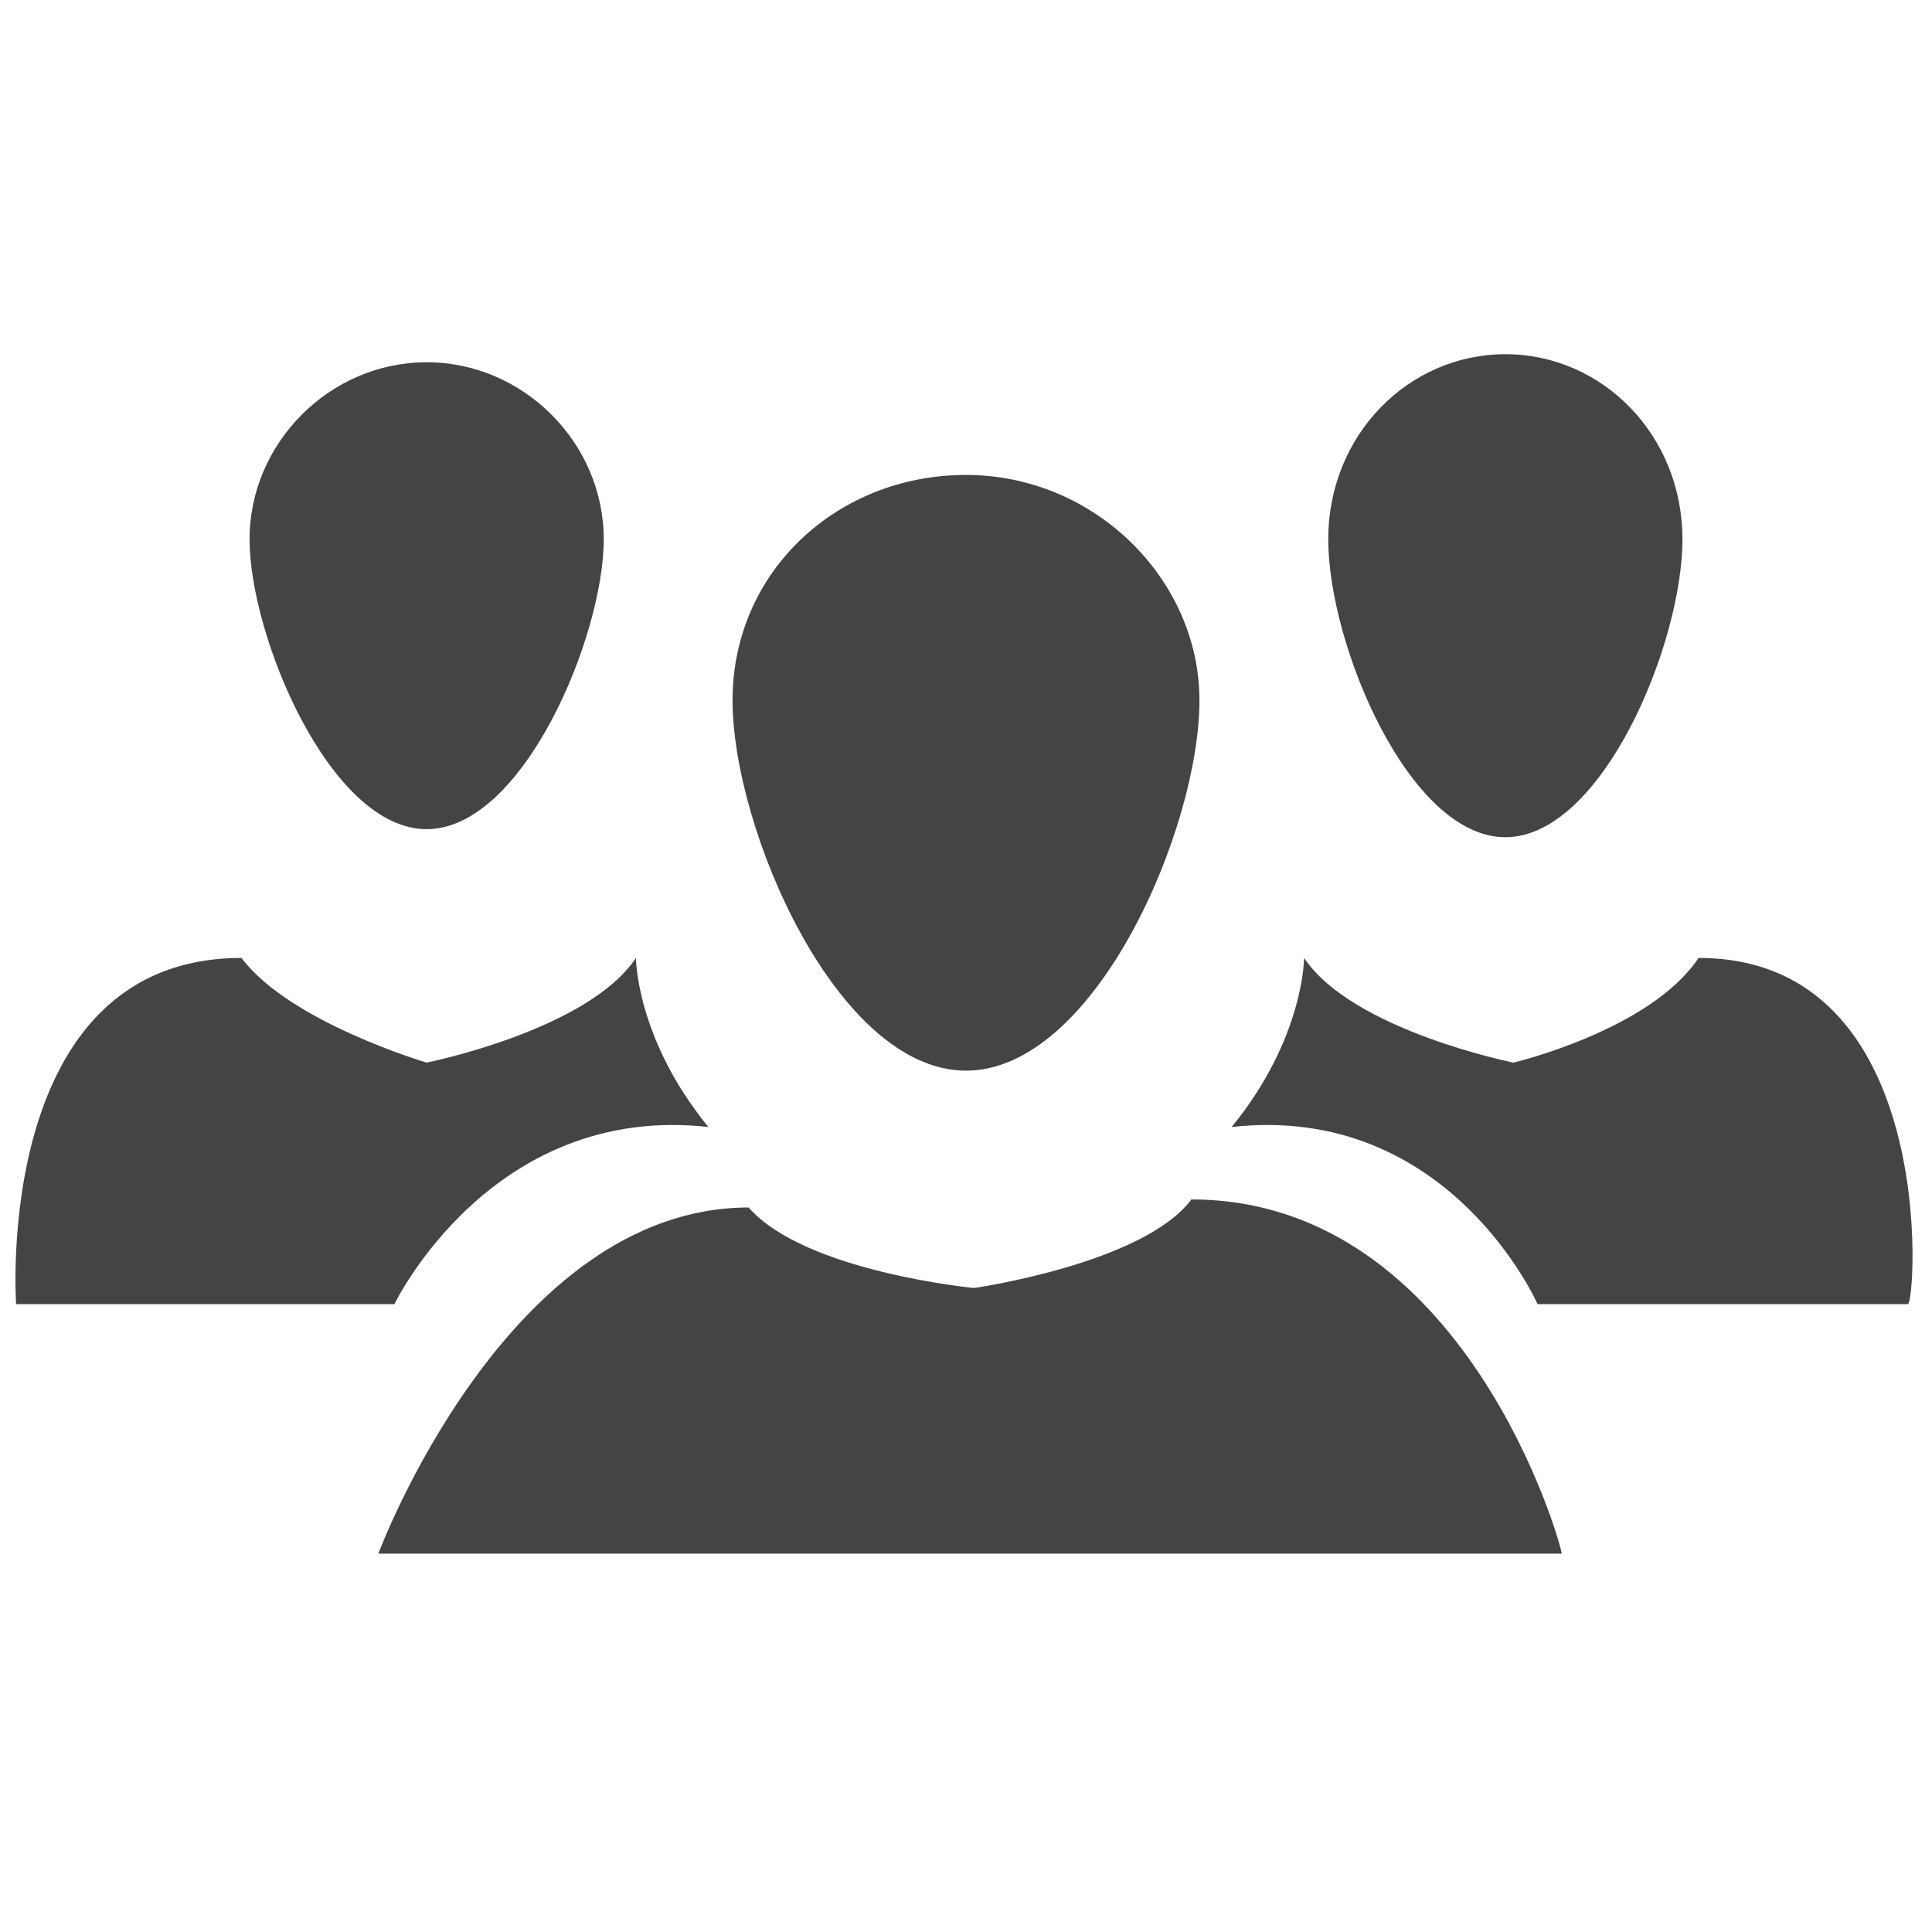 <?xml version="1.0" encoding="utf-8"?>
<!-- Generator: Adobe Illustrator 19.1.0, SVG Export Plug-In . SVG Version: 6.00 Build 0)  -->
<svg version="1.1" id="Vrstva_1" xmlns="http://www.w3.org/2000/svg" xmlns:xlink="http://www.w3.org/1999/xlink" x="0px" y="0px"
	 viewBox="0 0 24 24" style="enable-background:new 0 0 24 24;" xml:space="preserve">
<style type="text/css">
	.st0{fill:#444444;}
</style>
<g>
	<g transform="translate(0, 3)">
		<path class="st0" d="M14.8,11.9c-0.6,0.8-2.7,1.1-2.7,1.1s-2.1-0.2-2.8-1c-3,0-4.6,4.3-4.6,4.3h14.7
			C19.4,16.2,18.2,11.9,14.8,11.9L14.8,11.9z"/>
		<path class="st0" d="M14.9,5.7c0,1.6-1.3,4.6-2.9,4.6c-1.6,0-2.9-3-2.9-4.6s1.3-2.8,2.9-2.8C13.6,2.9,14.9,4.2,14.9,5.7L14.9,5.7z
			"/>
		<path class="st0" d="M21.1,8.9c-0.6,0.9-2.3,1.3-2.3,1.3s-2-0.4-2.6-1.3c0,0,0,1-0.9,2.1c2.7-0.3,3.8,2.2,3.8,2.2l4.6,0
			C23.8,13.2,24.1,8.9,21.1,8.9L21.1,8.9z"/>
		<path class="st0" d="M20.9,3.7c0,1.3-1,3.7-2.2,3.7c-1.2,0-2.2-2.4-2.2-3.7c0-1.3,1-2.3,2.2-2.3C19.9,1.4,20.9,2.4,20.9,3.7
			L20.9,3.7z"/>
		<path class="st0" d="M3,8.9c0.6,0.8,2.3,1.3,2.3,1.3s2-0.4,2.6-1.3c0,0,0,1,0.9,2.1c-2.7-0.3-3.9,2.2-3.9,2.2l-4.7,0
			C0.2,13.2-0.1,8.9,3,8.9L3,8.9z"/>
		<path class="st0" d="M3.1,3.7c0,1.2,1,3.6,2.2,3.6c1.2,0,2.2-2.4,2.2-3.6c0-1.2-1-2.2-2.2-2.2C4.1,1.5,3.1,2.5,3.1,3.7L3.1,3.7z"
			/>
	</g>
</g>
</svg>
